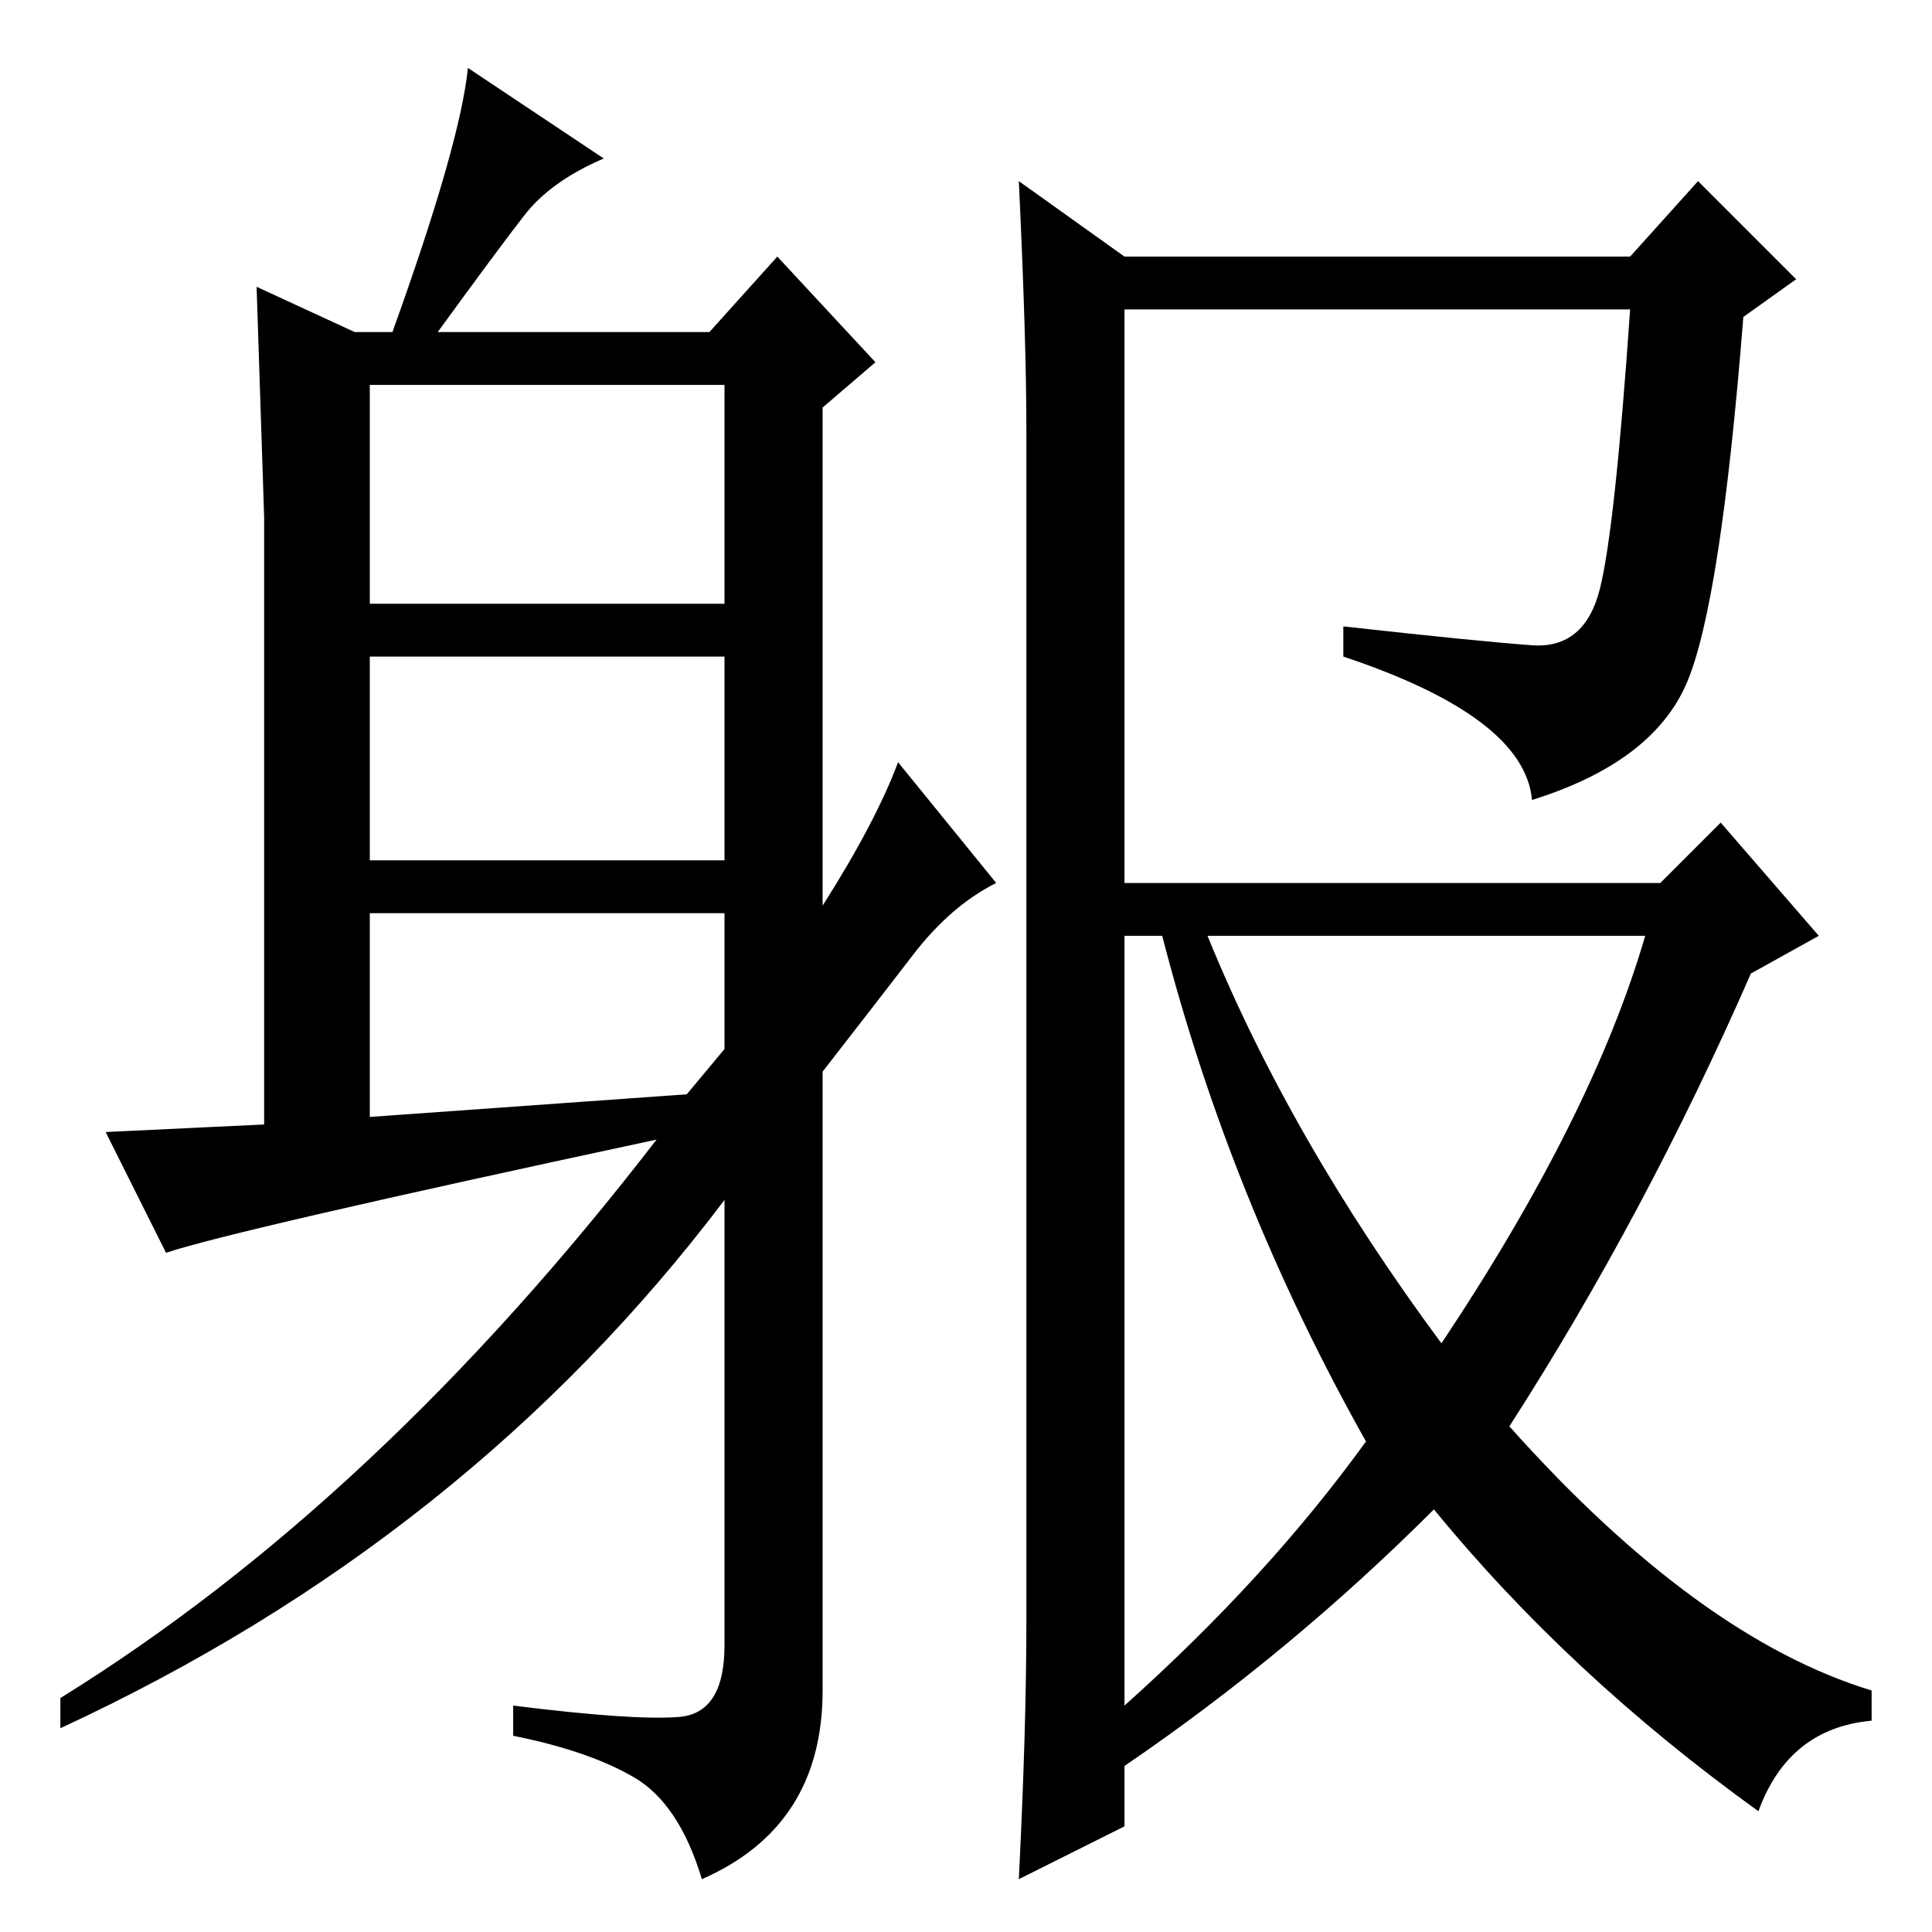 <?xml version="1.0" standalone="no"?>
<!DOCTYPE svg PUBLIC "-//W3C//DTD SVG 1.1//EN" "http://www.w3.org/Graphics/SVG/1.1/DTD/svg11.dtd" >
<svg xmlns="http://www.w3.org/2000/svg" xmlns:xlink="http://www.w3.org/1999/xlink" version="1.1" viewBox="0 -36 256 256">
  <g transform="matrix(1 0 0 -1 0 220)">
   <path fill="currentColor"
d="M149 30q19 17 32 35q-18 32 -27 67h-5v-102zM136 41v158q0 12 -1 33l14 -10h67l9 10l13 -13l-7 -5q-3 -38 -7.5 -48.5t-20.5 -15.5q-1 11 -25 19v4q18 -2 25 -2.5t9 7.5t4 37h-67v-76h71l8 8l13 -15l-9 -5q-14 -32 -32 -60q25 -28 48 -35v-4q-11 -1 -15 -12
q-25 18 -43 40q-19 -19 -41 -34v-8l-14 -7q1 20 1 34zM191 78q20 30 27 54h-58q11 -27 31 -54zM49 176h47v29h-47v-29zM49 142h47v27h-47v-27zM96 117v18h-47v-27l42 3zM69.5 227.5q-3.5 -4.5 -11.5 -15.5h36l9 10l13 -14l-7 -6v-66q7 11 10 19l13 -16q-6 -3 -11 -9.5
t-12 -15.5v-82q0 -18 -16 -25q-3 10 -9 13.5t-16 5.5v4q16 -2 22 -1.5t6 9.5v59q-34 -45 -88 -70v4q42 26 79 74q-56 -12 -65 -15l-8 16l21 1v80.5t-1 30.5l13 -6h5q9 25 10 35l18 -12q-7 -3 -10.5 -7.5z" />
  </g>

</svg>
